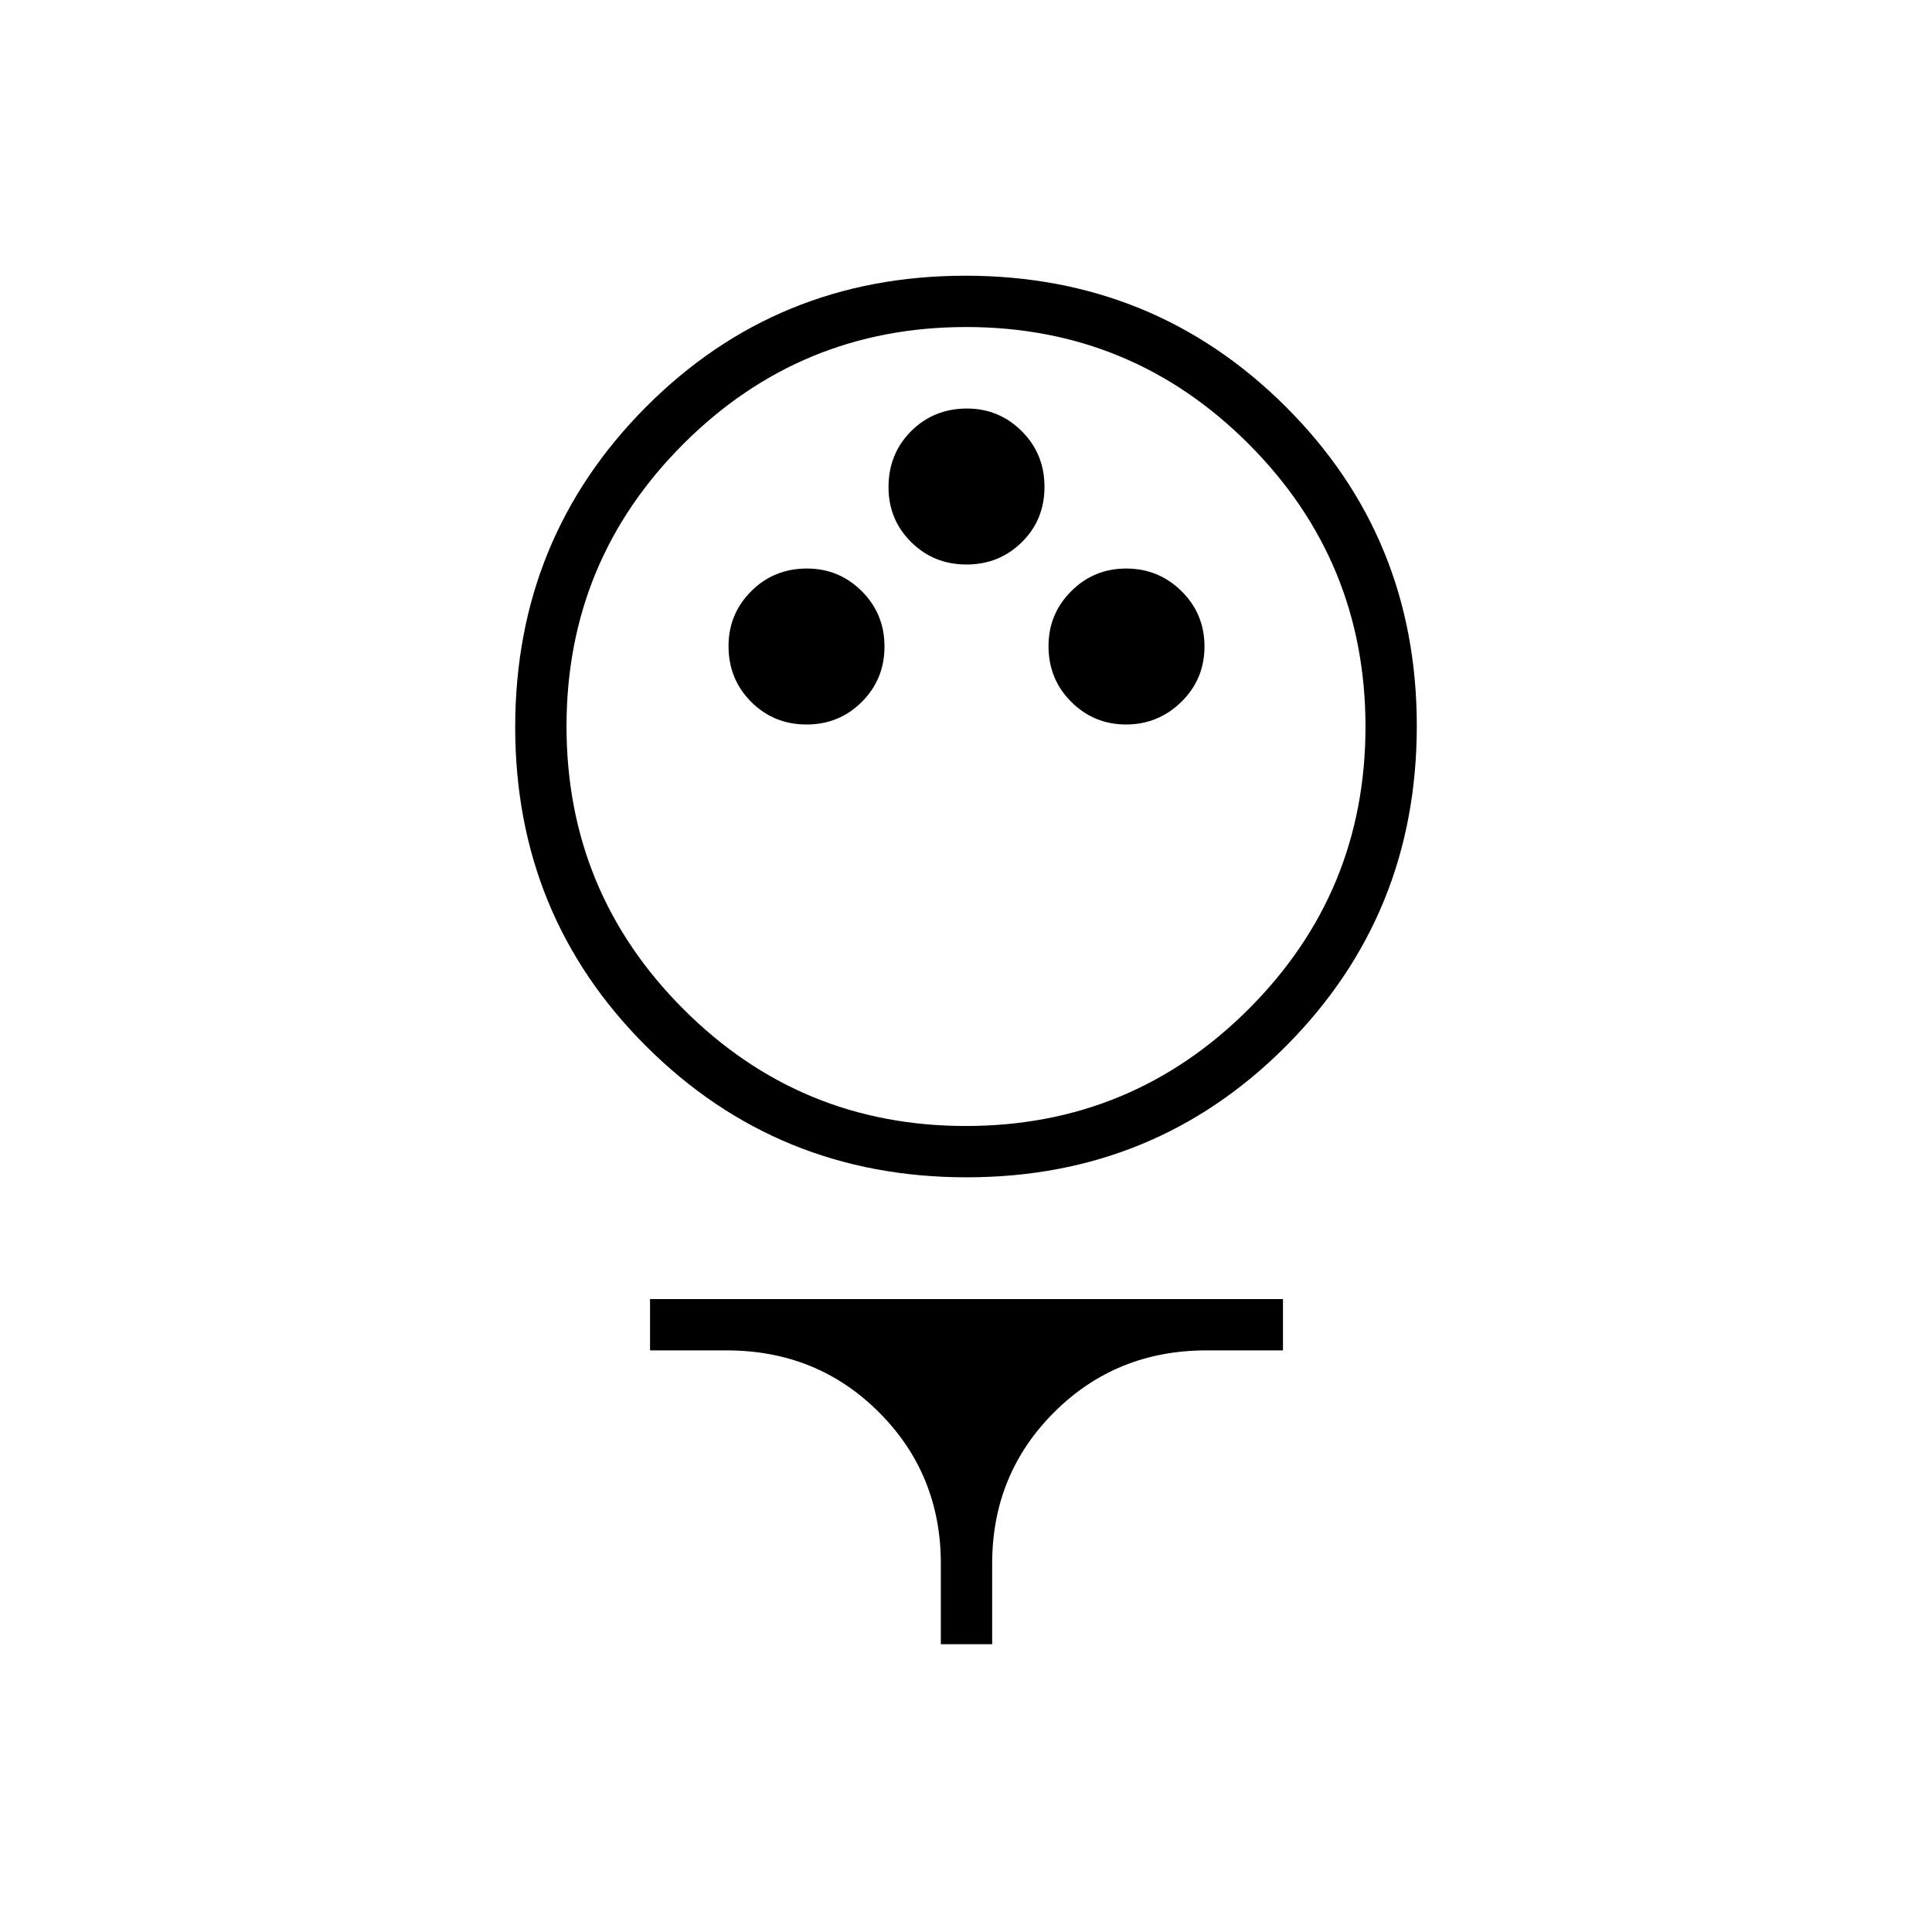<svg xmlns="http://www.w3.org/2000/svg" height="24" viewBox="0 -960 960 960" width="24"><path d="M480.3-375q-93.8 0-159.05-64.95Q256-504.9 256-598.7t64.95-159.05Q385.9-823 479.7-823t159.05 64.95Q704-693.1 704-599.3t-64.95 159.05Q574.1-375 480.3-375Zm-.39-25.5q82.35 0 140.47-58.04 58.12-58.03 58.12-140.37 0-82.35-58.04-140.47-58.03-58.12-140.37-58.12-82.35 0-140.47 58.04-58.12 58.03-58.12 140.37 0 82.35 58.04 140.47 58.03 58.12 140.37 58.12ZM400.75-600q16.25 0 27.5-11.25t11.25-27.5q0-16.25-11.29-27.5T401-677.5q-16.5 0-27.75 11.29T362-639q0 16.5 11.25 27.75t27.5 11.25Zm158.8 0q15.95 0 27.45-11.25t11.5-27.5q0-16.25-11.4-27.5-11.41-11.25-27.5-11.25-16.1 0-27.35 11.29T521-639q0 16.5 11.3 27.75Q543.61-600 559.55-600Zm-79.3-79.5q16.25 0 27.5-11.1Q519-701.69 519-718.1q0-16.4-11.29-27.65T480.5-757q-16.5 0-27.75 11.23t-11.25 27.82q0 16.17 11.25 27.31 11.25 11.14 27.5 11.14ZM467.5-143v-40q0-44.5-30.75-75.25T361-289h-38v-25.5h314.5v25.5h-38q-44.91 0-75.71 30.75Q493-227.5 493-183v40h-25.5ZM480-599Z"/></svg>